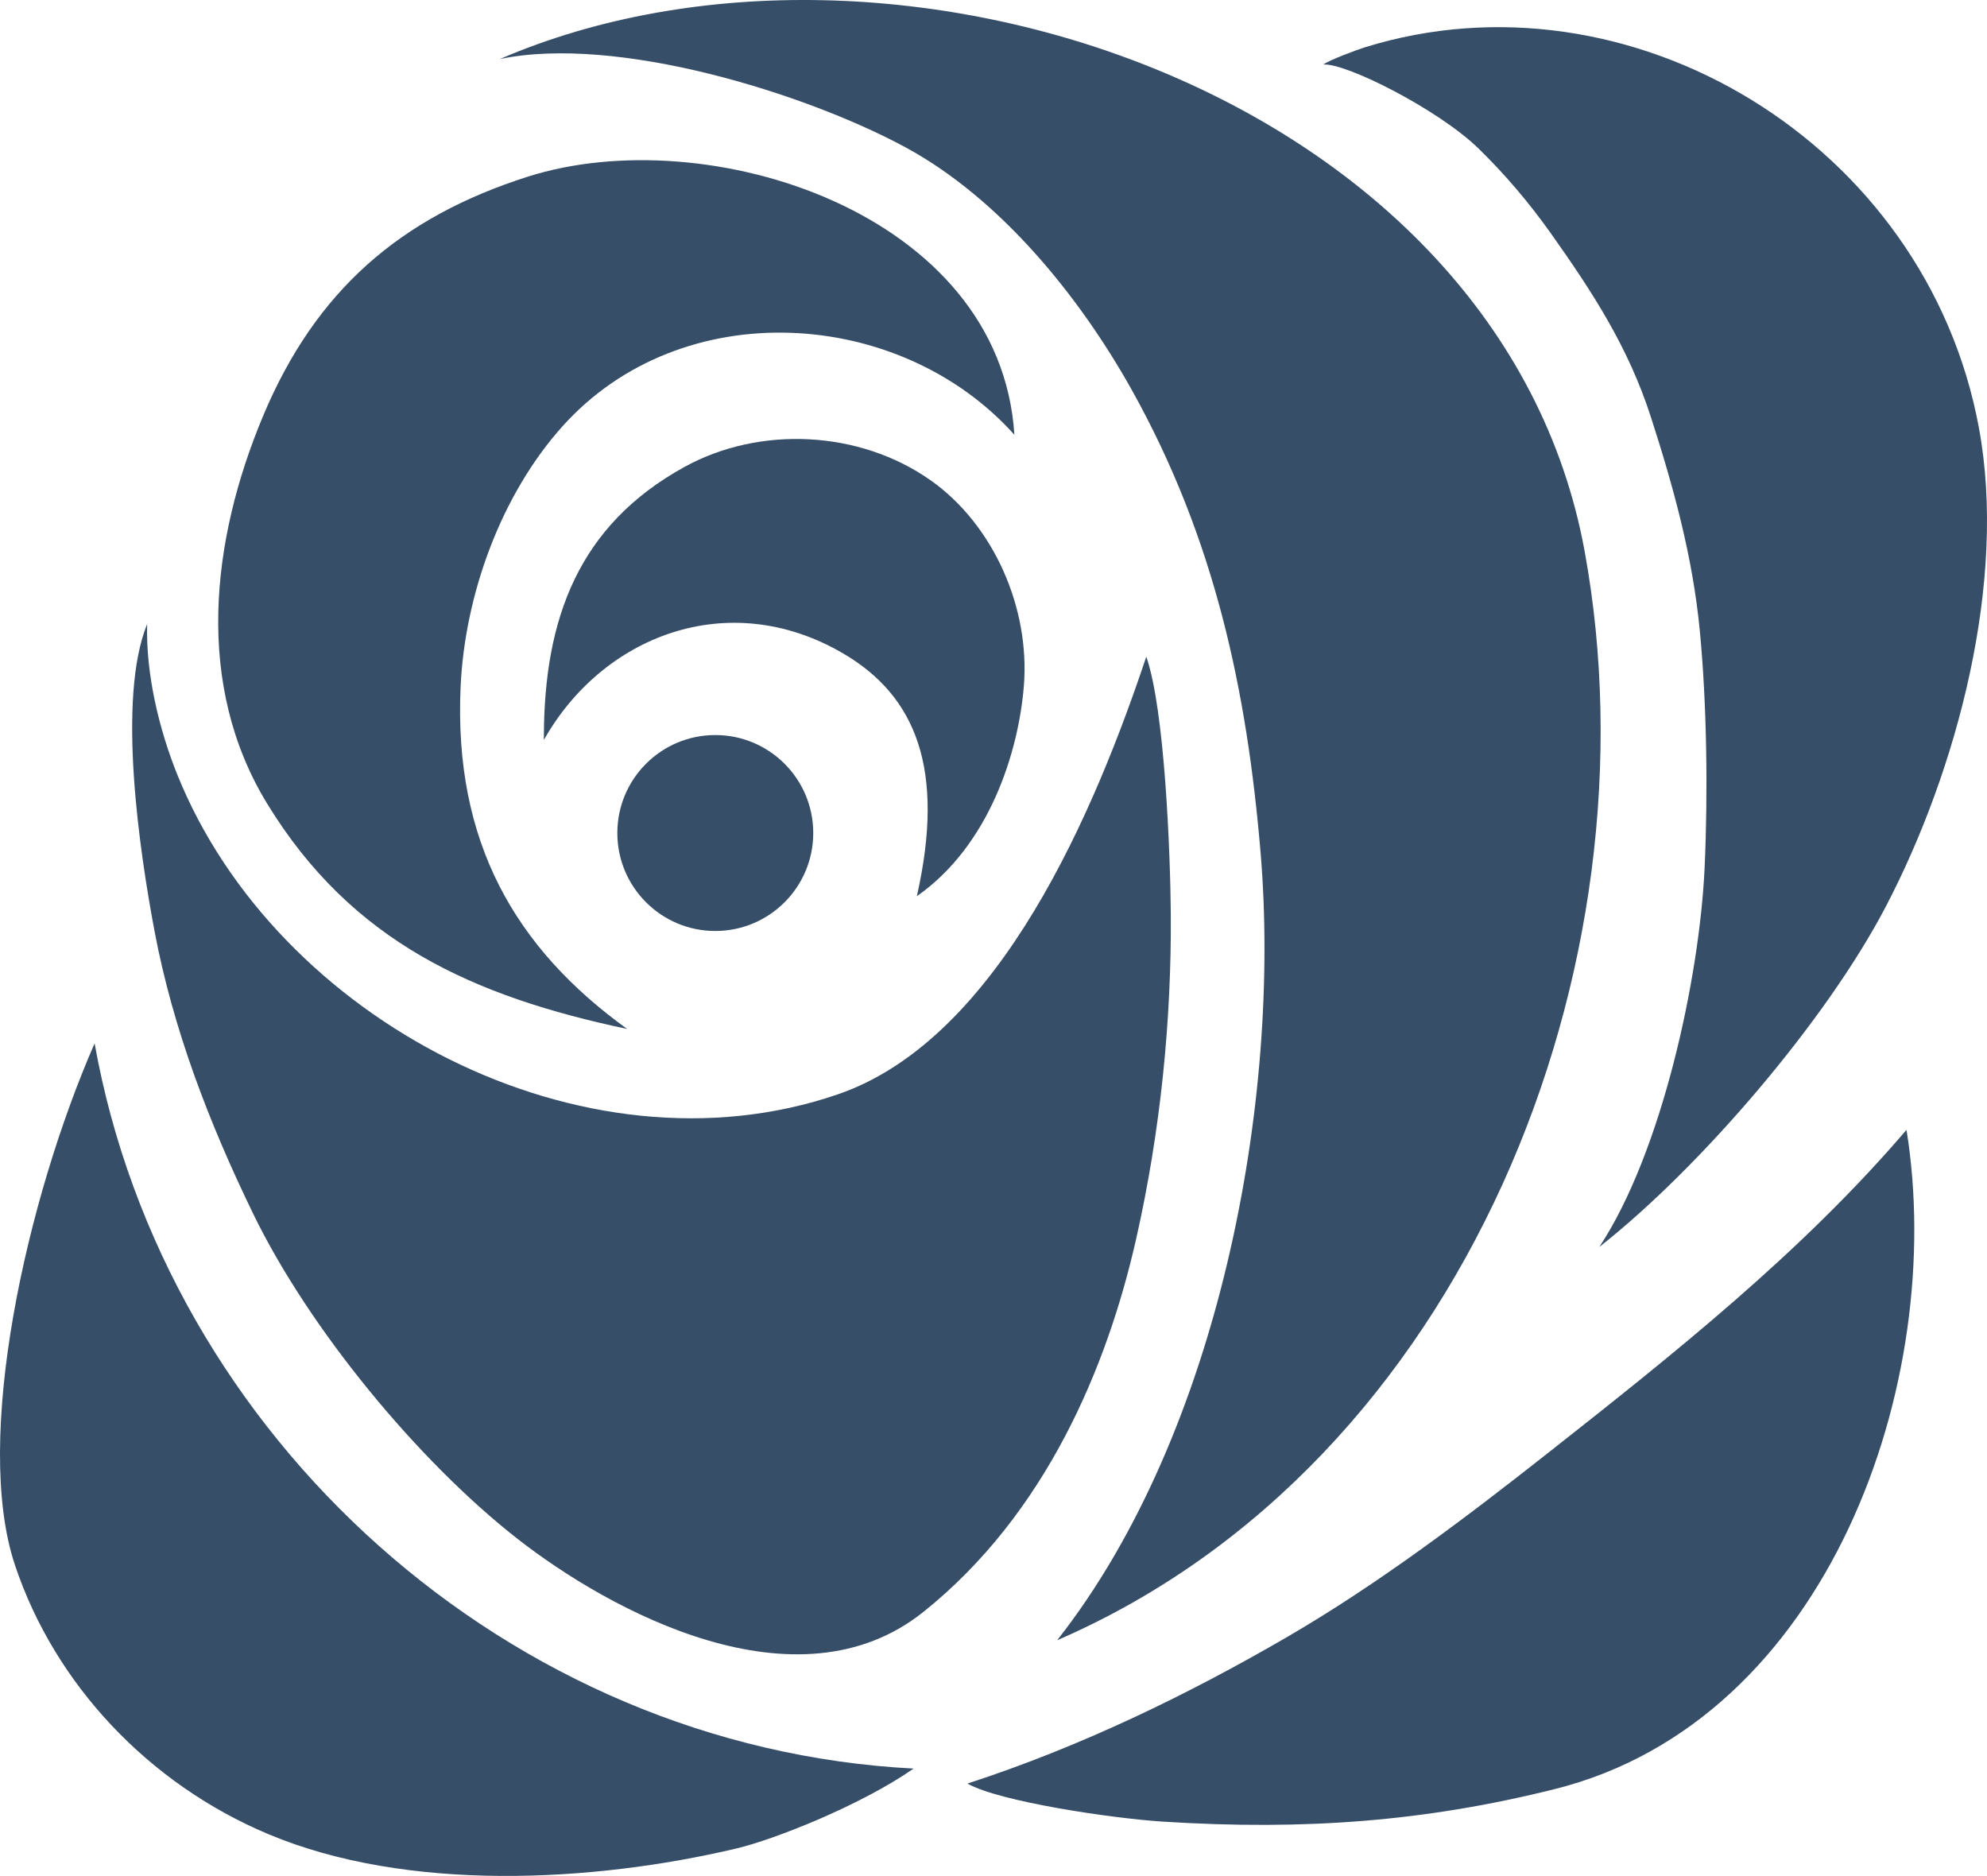<?xml version="1.0" encoding="utf-8"?>
<!-- Generator: Adobe Illustrator 15.0.0, SVG Export Plug-In . SVG Version: 6.00 Build 0)  -->
<!DOCTYPE svg PUBLIC "-//W3C//DTD SVG 1.1//EN" "http://www.w3.org/Graphics/SVG/1.1/DTD/svg11.dtd">
<svg version="1.1" id="Layer_1" xmlns="http://www.w3.org/2000/svg" xmlns:xlink="http://www.w3.org/1999/xlink" x="0px" y="0px"
	 width="265.693px" height="250.806px" viewBox="0 0 265.693 250.806" enable-background="new 0 0 265.693 250.806"
	 xml:space="preserve">
<circle fill="#374E68" cx="95.646" cy="111.371" r="13.098"/>
<path fill="#374E68" d="M72.725,98.928c7.811-13.866,24.6-20.532,39.949-11.606c9.823,5.712,13.753,15.536,9.924,32.498
	c9.723-6.811,13.591-19.291,14.307-28.093c0.85-10.437-4.048-21.571-12.458-27.506c-9.495-6.701-22.837-7.324-32.873-1.821
	c-14.307,7.844-18.77,20.427-18.849,35.874"/>
<path fill="#374E68" d="M83.857,137.567c-14.955-10.794-23.201-24.996-22.267-45.729c0.553-12.25,5.353-25.614,13.607-34.825
	c15.979-17.827,45.179-15.927,60.442,1.114c-1.884-29.775-41.082-42.131-65.043-34.514c-17.104,5.437-28.392,15.284-35.385,31.928
	c-7.048,16.773-9.171,36.054,0.51,51.9C47.058,125.996,63.367,133.229,83.857,137.567"/>
<path fill="#374E68" d="M19.677,83.428c-0.192,6.62,1.567,14.028,4.041,20.163c13.185,32.699,54.239,54.434,88.345,42.707
	c21.713-7.465,34.514-38.469,41.215-58.503c2.476,7.104,3.216,26.359,3.275,34.382c0.104,14.08-1.346,28.974-4.652,43.551
	c-3.862,17.027-12.049,36.676-28.421,49.773c-16.872,13.497-41.888-0.059-54.357-9.824c-13.204-10.34-27.79-27.994-35.28-43.425
	c-5.905-12.163-10.723-24.716-13.183-37.782C18.672,113.911,15.609,93.418,19.677,83.428"/>
<path fill="#374E68" d="M12.65,139.493c9.447,52.72,55.482,94.168,109.517,96.959c-7.04,4.898-18.601,9.479-23.71,10.686
	c-19.25,4.545-44.025,5.867-62.562-1.914c-16.002-6.715-28.563-20.012-33.898-35.989C-3.648,192.325,3.558,160.304,12.65,139.493"/>
<path fill="#374E68" d="M129.359,238.457c15.209-4.947,29.592-11.952,42.715-19.577c12.172-7.07,23.815-15.885,34.842-24.564
	c17.01-13.394,34.075-26.953,48.013-43.261c5.434,33.661-10.382,78.976-47.036,88.14c-17.248,4.312-33.379,5.549-52.33,4.355
	C148.765,243.12,133.646,240.884,129.359,238.457"/>
<path fill="#374E68" d="M66.83,7.896c15.586-3.269,40.825,4.543,54.225,11.788c12.717,6.876,23.311,19.975,30.264,32.418
	c11.19,20.027,15.435,40.441,17.24,61.889c2.785,33.066-5.485,77.69-27.199,105.301c54.684-23.654,80.617-90.408,70.533-145.578
	C200.723,12.598,119.393-14.757,66.83,7.896"/>
<path fill="#374E68" d="M176.936,8.633c2.927-0.287,15.391,5.976,20.786,11.241c3.554,3.468,6.775,7.271,9.648,11.32
	c5.633,7.937,10.372,15.263,13.362,24.51c3.038,9.389,5.598,18.705,6.549,28.517c0.959,9.88,1.105,21.823,0.655,31.734
	c-0.669,14.745-5.703,38.089-14.08,50.755c13.479-10.588,30.335-30.238,38.312-45.516c9.516-18.227,16.254-43.455,12.44-64.02
	c-7.066-38.123-46.721-61.824-82.085-50.854C181.571,6.616,177.836,7.978,176.936,8.633"/>
</svg>

